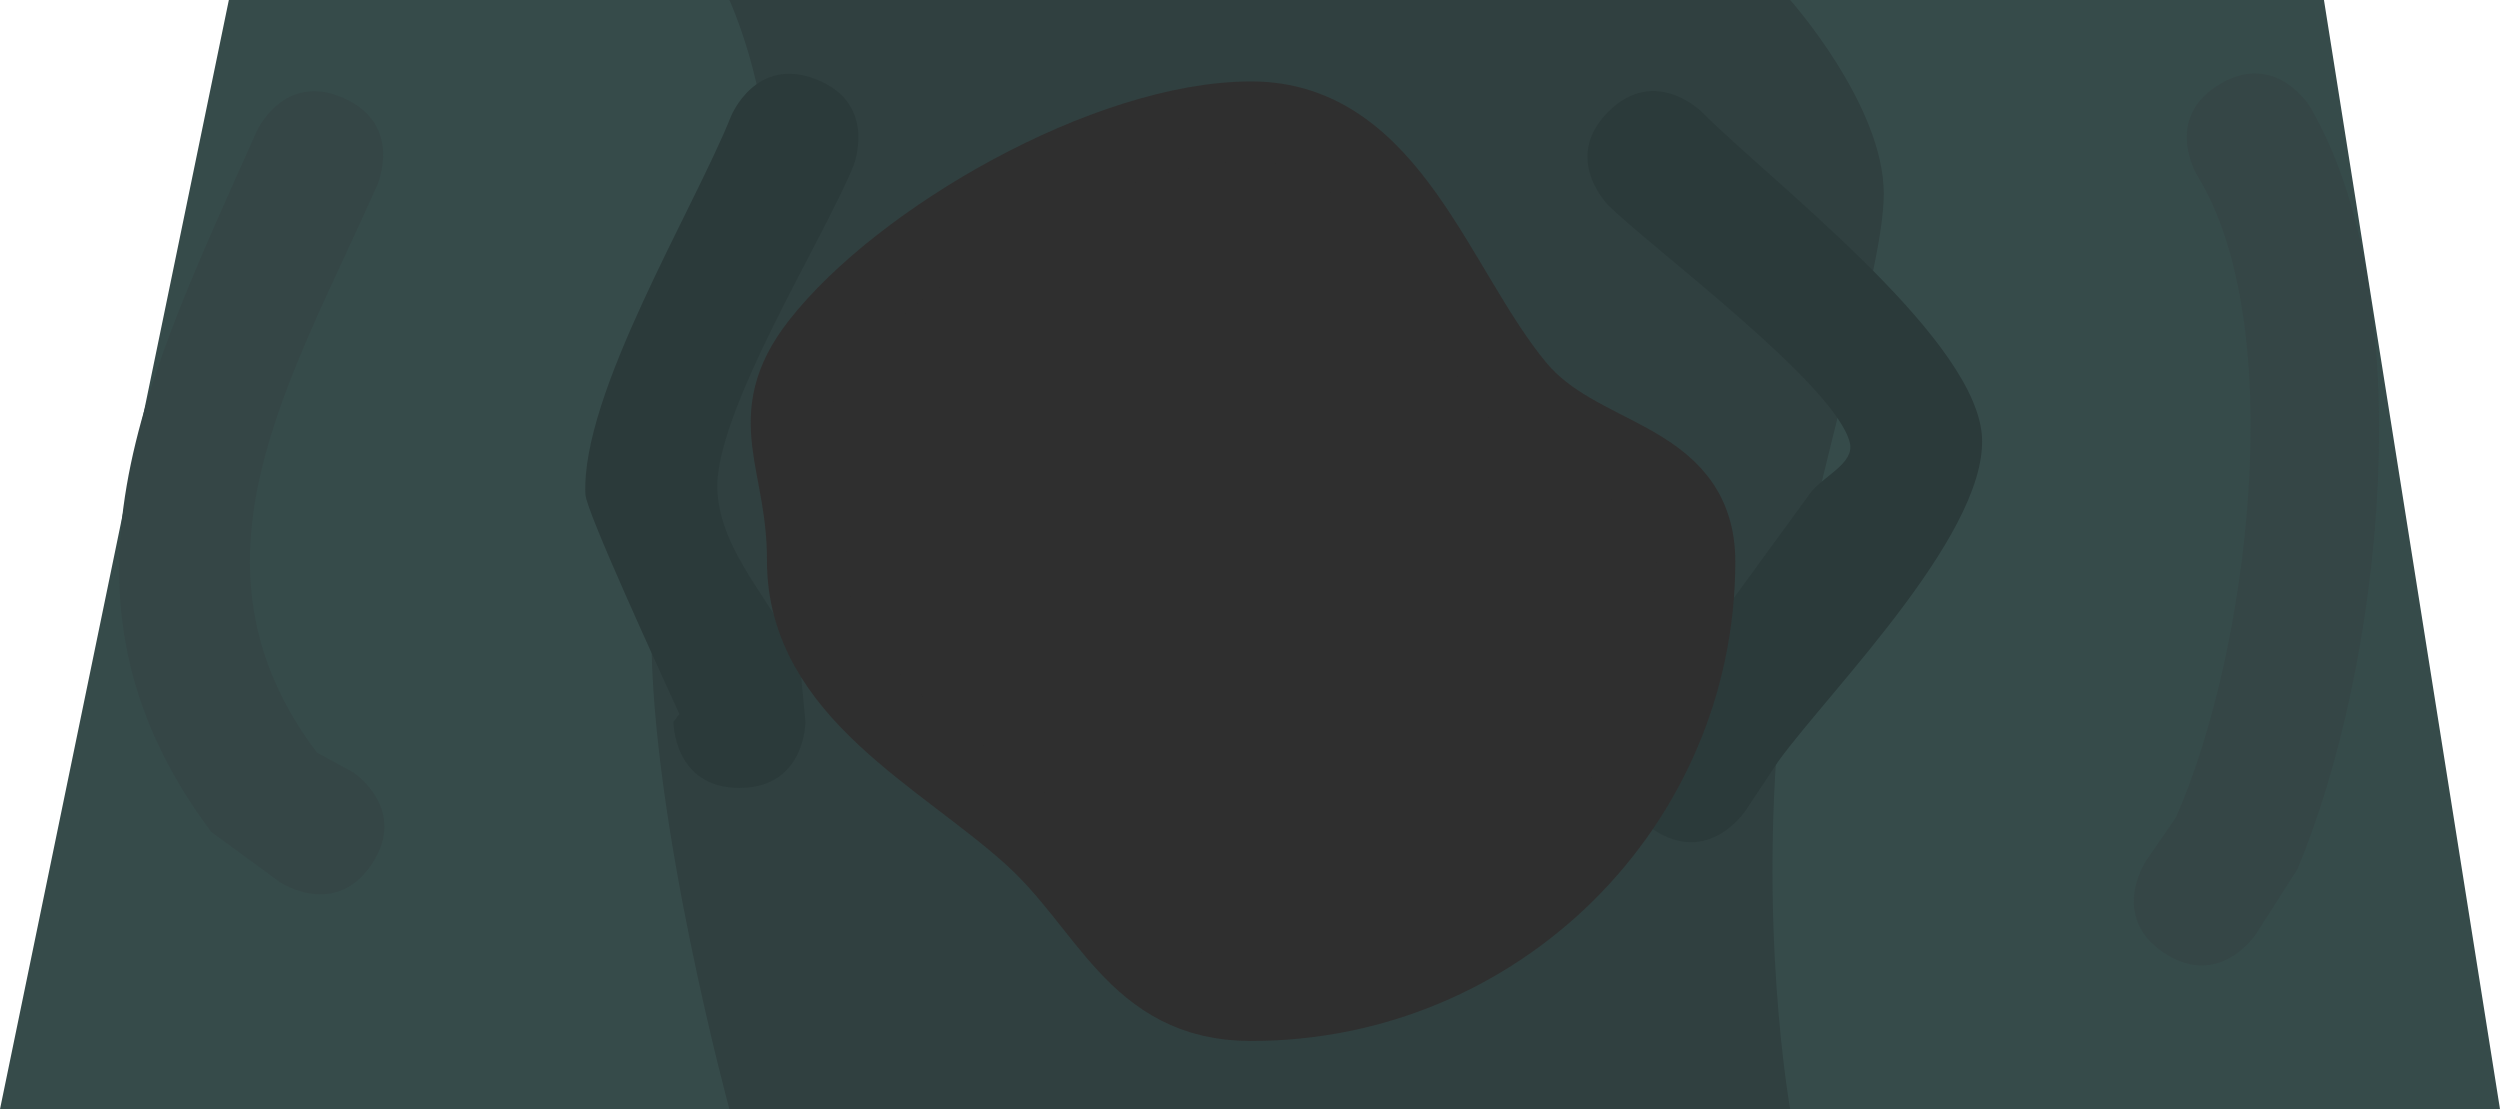 <svg version="1.1" xmlns="http://www.w3.org/2000/svg" xmlns:xlink="http://www.w3.org/1999/xlink" width="47.333" height="21" viewBox="0,0,47.333,21"><g transform="translate(-216.167,-117.444)"><g data-paper-data="{&quot;isPaintingLayer&quot;:true}" fill-rule="nonzero" stroke-linecap="butt" stroke-linejoin="miter" stroke-miterlimit="10" stroke-dasharray="" stroke-dashoffset="0" style="mix-blend-mode: normal"><path d="M216.167,138.444l4.333,-21h39.667l3.333,21z" data-paper-data="{&quot;index&quot;:null}" fill="#364b4a" stroke="none" stroke-width="0"/><path d="M229.977,138.444c0,0 -1.477,-5.421 -1.477,-9c0,-2.036 1.707,-5.247 2.131,-8.045c0.287,-1.891 -0.654,-3.955 -0.654,-3.955h20.084c0,0 1.772,1.992 1.772,3.667c0,1.625 -1.534,5.919 -1.925,9.437c-0.485,4.365 0.153,7.896 0.153,7.896z" data-paper-data="{&quot;index&quot;:null}" fill="#304040" stroke="none" stroke-width="0"/><path d="M247.127,131.418l0.696,-1.042c0.282,-0.387 2.444,-3.362 2.618,-3.595c0.242,-0.324 0.846,-0.562 0.749,-0.955c-0.273,-1.112 -3.788,-3.711 -4.574,-4.497c0,0 -0.884,-0.884 0,-1.768c0.884,-0.884 1.768,0 1.768,0c1.308,1.308 5.002,4.131 5.293,6.011c0.28,1.807 -2.845,4.917 -3.833,6.275l-0.638,0.958c0,0 -0.693,1.04 -1.733,0.347c-1.04,-0.693 -0.347,-1.733 -0.347,-1.733z" data-paper-data="{&quot;index&quot;:null}" fill="#2b3a3a" stroke="none" stroke-width="0.5"/><path d="M228.917,131.111l0.112,-0.149c-0.368,-0.809 -1.764,-3.839 -1.778,-4.155c-0.089,-1.894 2.05,-5.394 2.756,-7.16c0,0 0.464,-1.161 1.625,-0.696c1.161,0.464 0.696,1.625 0.696,1.625c-0.551,1.376 -2.666,4.72 -2.578,6.174c0.072,1.177 1.067,2.105 1.555,3.178l0.112,1.184c0,0 0,1.25 -1.25,1.25c-1.25,0 -1.25,-1.25 -1.25,-1.25z" data-paper-data="{&quot;index&quot;:null}" fill="#2b3a3a" stroke="none" stroke-width="0.5"/><path d="M256.789,133.757l0.577,-0.84c1.362,-3.081 2.163,-9.311 0.395,-12.162c0,0 -0.643,-1.072 0.429,-1.715c1.072,-0.643 1.715,0.429 1.715,0.429c2.117,3.62 1.382,10.547 -0.241,14.433l-0.787,1.231c0,0 -0.687,1.044 -1.731,0.356c-1.044,-0.687 -0.357,-1.731 -0.357,-1.731z" data-paper-data="{&quot;index&quot;:null}" fill="#354646" stroke="none" stroke-width="0.5"/><path d="M221.473,134.151l-1.307,-0.957c-3.341,-4.468 -1.212,-8.596 0.858,-13.258c0,0 0.508,-1.142 1.65,-0.635c1.142,0.508 0.635,1.65 0.635,1.65c-1.671,3.755 -3.824,7.179 -1.142,10.742l0.693,0.377c0,0 1.04,0.693 0.347,1.733c-0.693,1.04 -1.733,0.347 -1.733,0.347z" data-paper-data="{&quot;index&quot;:null}" fill="#354646" stroke="none" stroke-width="0.5"/><path d="M244.866,124.789c1.193,1.441 3.409,1.284 3.406,3.293c-0.007,4.602 -3.78,8.328 -8.429,8.321c-2.173,-0.003 -2.652,-1.821 -4.143,-3.161c-1.699,-1.527 -4.265,-2.733 -4.262,-5.184c0.003,-1.915 -0.842,-2.678 0.256,-4.084c1.542,-1.973 5.458,-4.241 8.172,-4.238c2.62,0.004 3.458,3.192 4.999,5.052z" data-paper-data="{&quot;index&quot;:null}" fill="#2f2f2f" stroke="#2f2f2f" stroke-width="1.5"/></g></g></svg>